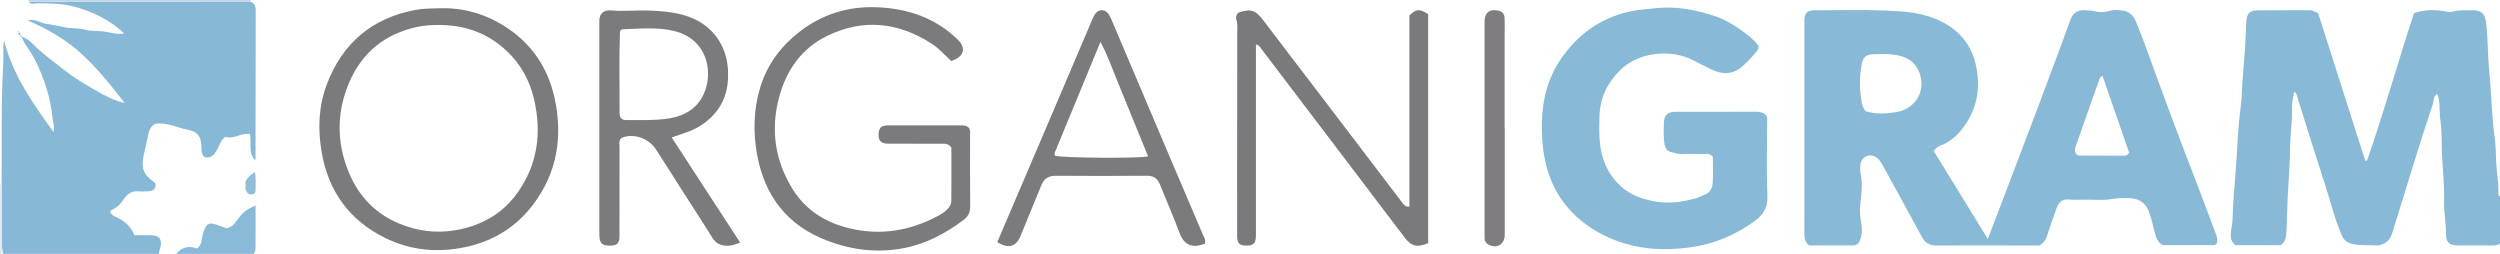 <?xml version="1.0" encoding="iso-8859-1"?>
<!-- Generator: Adobe Illustrator 27.0.0, SVG Export Plug-In . SVG Version: 6.00 Build 0)  -->
<svg version="1.1" id="Layer_1" xmlns="http://www.w3.org/2000/svg" xmlns:xlink="http://www.w3.org/1999/xlink" x="0px" y="0px"
	 viewBox="0 0 1477 150" style="enable-background:new 0 0 1477 150;" xml:space="preserve">
<g>
	<path style="fill:#87B9D7;" d="M148.034,0.961c2.231,0.998,3.051,2.675,3.044,5.148c-0.082,29.286-0.084,58.573-0.114,87.859
		c0,0.158-0.101,0.315-0.213,0.643c-4.392-4.393-1.994-10.076-3.084-15.488c-5.146-0.746-9.707,3.411-14.607,1.691
		c-2.829,2.174-3.396,5.291-4.898,7.808c-1.727,2.893-3.533,5.297-7.445,4.135c-1.553-1.532-1.678-3.453-1.703-5.499
		c-0.076-6.354-1.966-9.401-8.069-10.596c-6.261-1.226-12.173-4.392-18.934-3.609c-3.487,1.487-4.186,5.028-4.765,8.118
		c-0.667,3.562-1.652,7.042-2.366,10.585c-1.52,7.543-0.201,11.374,5.944,15.678c0.395,0.277,0.682,0.707,1.106,1.157
		c0.233,2.92-1.444,4.198-4.075,4.408c-2.15,0.172-4.328,0.142-6.485,0.033c-3.31-0.167-5.769,1.275-7.652,3.83
		c-3.64,4.937-3.619,4.952-8.66,7.79c0.351,2.327,2.347,3.064,4.068,3.858c4.701,2.17,8.278,5.406,10.316,10.456
		c3.385,0,6.694-0.062,10.001,0.015c4.57,0.106,6.252,2.179,5.473,6.699c-0.25,1.448-1.222,2.748-0.915,4.321
		c-30.667,0-61.333,0-92,0c-1.005-2.664-1.03-5.435-1.023-8.238c0.026-10.927-0.021-21.854-0.04-32.78
		c0.27-23.776-0.443-47.565,0.979-71.326c0.259-4.323-0.312-8.687,0.451-13.821c5.376,20.93,17.128,37.396,29.2,54.071
		c0.935-2.995-0.26-5.337-0.493-7.77c-1.2-12.483-5.023-24.126-10.635-35.291c-2.231-4.44-5.717-8.094-7.546-12.744l0.252-0.249
		c2.787,0.819,4.859,2.694,6.838,4.682c5.04,5.064,10.835,9.209,16.401,13.639c7.67,6.104,16.072,11.058,24.64,15.715
		c3.926,2.134,8.062,4.025,12.559,4.917c-7.9-10.231-15.879-20.199-25.294-28.857c-9.332-8.582-20.172-14.861-31.91-19.814
		c4.052-1.397,7.161,1.429,10.731,1.912c3.898,0.527,7.771,1.389,11.62,2.152c3.774,0.748,7.617,0.242,11.29,1.29
		c3.85,1.099,7.857,0.553,11.797,1.194c3.417,0.556,7.083,1.733,11.636,1.124C64.502,11.523,54.788,6.917,44.144,4.01
		c-7.437-2.031-15.027-2.081-22.649-2.025c-1.509,0.011-3.379,0.921-4.516-1.007C60.664,0.972,104.349,0.967,148.034,0.961z"/>
	<path style="fill:#88B9D7;" d="M1477,144c-1.464,0.971-3.112,1.012-4.791,1.006c-6.831-0.024-13.662,0.027-20.493-0.037
		c-4.394-0.041-6.631-1.862-6.594-6.243c0.058-6.82-1.359-13.513-1.167-20.345c0.261-9.288-0.845-18.554-1.229-27.831
		c-0.267-6.438,0.023-12.98-0.933-19.326c-0.782-5.188,0.104-10.594-1.812-15.752c-2.566,1.431-1.993,4.04-2.65,5.992
		c-3.939,11.707-7.665,23.486-11.354,35.275c-4.08,13.037-8.007,26.121-12.084,39.159c-1.083,3.463-2.262,6.96-6.272,8.32
		c-0.938,0.318-1.786,0.849-2.835,0.785c-4.78-0.29-9.539,0.187-14.373-0.734c-3.651-0.696-5.781-2.42-6.999-5.456
		c-1.902-4.737-3.725-9.535-5.13-14.436c-3.587-12.508-7.725-24.837-11.662-37.232c-3.338-10.509-6.596-21.044-9.921-31.558
		c-0.133-0.422-0.594-0.74-1.269-1.544c-0.505,3.349-1.402,6.289-1.299,9.195c0.29,8.161-1.083,16.215-1.156,24.342
		c-0.08,8.956-0.796,17.903-1.296,26.829c-0.399,7.121-0.341,14.247-0.824,21.35c-0.227,3.346,0.002,7.094-3.663,9.12
		c-8.885,0-17.696,0-26.524,0c-3.585-2.774-2.827-6.608-2.346-10.126c0.22-1.611,0.616-3.222,0.657-4.878
		c0.235-9.592,1.071-19.139,1.869-28.698c0.467-5.596,0.719-11.229,1.04-16.843c0.415-7.264,1.07-14.478,1.963-21.694
		c0.546-4.417,0.664-8.911,0.924-13.345c0.377-6.445,1.084-12.878,1.498-19.316c0.372-5.784,0.578-11.567,0.826-17.354
		c0.191-4.453,2.072-6.453,6.437-6.505c10.328-0.122,20.659-0.029,30.989-0.1c1.812-0.013,3.106,0.98,5.019,1.715
		c9.252,28.98,18.544,58.087,27.836,87.194c0.34,0.018,0.68,0.036,1.02,0.053c10.135-28.894,18.313-58.441,27.798-87.246
		c6.506-2.021,12.344-2.192,18.29-1.033c1.608,0.313,3.439,0.603,4.934,0.145c3.609-1.105,7.247-0.674,10.872-0.786
		c6.262-0.193,8.062,2.85,8.581,8.003c0.429,4.265,0.76,8.595,0.873,12.844c0.198,7.47,0.874,14.919,1.488,22.318
		c0.872,10.514,1.054,21.089,2.57,31.568c0.706,4.878,0.732,9.905,0.931,14.836c0.255,6.3,1.59,12.515,1.269,18.836
		c-0.037,0.731,0.298,1.255,0.991,1.53C1477,125.333,1477,134.667,1477,144z"/>
	<path style="fill:#89BAD8;" d="M104,150c3.355-3.986,7.503-4.963,12.367-3.191c3.102-2.019,2.557-5.571,3.525-8.431
		c0.359-1.062,0.499-2.234,1.041-3.261c1.542-2.925,2.92-3.574,6.023-2.644c2.355,0.706,4.662,1.576,6.984,2.372
		c2.603-0.587,4.378-2.253,5.835-4.34c3.345-4.792,5.387-6.491,11.229-9.175c0,8.756,0.03,17.332-0.044,25.908
		c-0.008,0.924-0.626,1.843-0.96,2.764C134.667,150,119.333,150,104,150z"/>
	<path style="fill:#C1D7E7;" d="M16.979,0.977C16.954,0.651,16.961,0.325,17,0c43.667,0,87.333,0,131,0
		c-0.019,0.321-0.008,0.642,0.034,0.961C104.349,0.967,60.664,0.972,16.979,0.977z"/>
	<path style="fill:#E1EAF3;" d="M0,109c0.312,0.003,0.624-0.003,0.936-0.019c0.02,10.927,0.067,21.854,0.04,32.78
		C0.97,144.565,0.995,147.336,2,150c-0.5,0-1,0-2,0C0,136.337,0,122.669,0,109z"/>
	<path style="fill:#88B9D7;" d="M1142.455,89.24c10.62,17.265,21.08,34.269,31.953,51.945c2.701-7.067,5.185-13.543,7.651-20.025
		c7.091-18.642,14.2-37.278,21.253-55.935c4.895-12.948,9.722-25.923,14.553-38.896c1.84-4.941,3.553-9.93,5.422-14.86
		c1.381-3.643,4.033-5.612,8.032-5.407c2.133,0.109,4.228,0.103,6.394,0.622c2.678,0.641,5.607,0.697,8.368-0.206
		c2.279-0.745,4.634-0.552,6.927-0.401c4.386,0.29,7.353,2.734,8.962,6.783c2.01,5.056,4.076,10.096,5.912,15.216
		c9.903,27.618,20.218,55.08,30.821,82.437c3.634,9.375,7.037,18.839,10.637,28.227c0.691,1.803,0.936,3.472,0.216,5.244
		c-0.473,0.304-0.888,0.804-1.305,0.805c-10.145,0.043-20.29,0.034-30.422,0.034c-3.208-1.567-4.011-4.592-4.862-7.67
		c-1.178-4.266-1.899-8.62-3.654-12.782c-2.127-5.045-6.01-6.989-10.853-7.265c-3.756-0.214-7.534-0.107-11.373,0.556
		c-4.536,0.783-9.297,0.273-13.961,0.291c-3.665,0.014-7.347,0.19-10.991-0.095c-3.896-0.304-5.906,1.711-7.074,4.96
		c-1.948,5.417-3.879,10.844-5.603,16.334c-0.734,2.338-1.828,4.219-4.444,5.848c-6.935,0-14.415,0-21.895,0
		c-12.994,0-25.99-0.088-38.983,0.051c-4.151,0.044-6.801-1.552-8.763-5.197c-7.687-14.282-15.536-28.476-23.341-42.693
		c-0.476-0.867-1.055-1.686-1.657-2.473c-1.817-2.376-4.862-3.494-7.435-2.529c-2.414,0.905-3.53,2.978-3.843,5.4
		c-0.19,1.471-0.249,3.045,0.061,4.481c1.205,5.589,0.884,11.102,0.113,16.732c-0.557,4.064-0.624,8.258,0.255,12.39
		c0.731,3.436,0.707,6.884-0.462,10.288c-0.716,2.085-1.859,3.532-4.203,3.538c-8.808,0.023-17.616,0.009-26.021,0.009
		c-2.646-2.086-2.829-4.494-2.819-7.066c0.046-11.995,0.021-23.99,0.021-35.985c0-29.155,0-58.31,0-87.464
		c0-1.166-0.083-2.34,0.02-3.497c0.273-3.047,1.658-4.492,4.605-4.875c0.656-0.085,1.331-0.023,1.997-0.023
		c13.661-0.003,27.341-0.45,40.976,0.143c9.813,0.427,19.751,0.887,29.161,4.619c14.66,5.814,23.192,16.1,25.346,31.97
		c1.547,11.397-0.761,21.651-7.143,30.975c-3.68,5.376-8.347,9.86-14.652,12.251c-0.755,0.286-1.478,0.725-2.123,1.215
		C1143.715,87.648,1143.346,88.225,1142.455,89.24z M1102.108,65.636c6.27,2.066,12.591,1.599,19.004,0.418
		c8.338-1.535,14.63-8.785,14.054-17.643c-0.411-6.315-3.856-13.052-11.858-15.198c-5.649-1.515-11.482-1.409-17.267-1.123
		c-3.505,0.174-5.338,1.882-6.05,5.377c-1.532,7.526-1.405,15.073-0.153,22.645C1100.146,61.965,1100.587,63.644,1102.108,65.636z
		 M1242.142,44.74c-1.065,0.895-1.452,1.058-1.547,1.324c-4.785,13.46-9.561,26.923-14.285,40.404
		c-0.548,1.563-0.749,3.229,0.56,4.905c0.447,0.151,1.056,0.534,1.667,0.537c8.802,0.049,17.604,0.04,26.406,0.067
		c1.302,0.004,2.215-0.532,2.915-1.888C1252.716,75.252,1247.52,60.257,1242.142,44.74z"/>
	<path style="fill:#88B9D7;" d="M1011.948,92.658c-1.753-2.129-3.525-1.663-5.138-1.682c-4.333-0.051-8.674-0.172-12.996,0.043
		c-2.421,0.121-4.615-0.697-6.807-1.242c-3.002-0.747-3.617-3.822-3.854-6.395c-0.351-3.801-0.289-7.669-0.058-11.487
		c0.242-4.004,2.406-5.833,6.508-5.84c15.999-0.03,31.997,0.009,47.996-0.037c2.276-0.007,4.255,0.476,5.793,2.023
		c0.954,1.492,0.624,3.036,0.626,4.503c0.018,14.499-0.408,29.014,0.161,43.491c0.259,6.605-2.497,10.818-7.207,14.312
		c-11.615,8.617-24.531,13.908-38.988,15.863c-7.662,1.036-15.32,1.3-22.846,0.582c-13.646-1.301-26.415-5.777-37.669-13.876
		c-12.005-8.64-19.941-20.109-23.758-34.463c-2.321-8.726-2.937-17.564-2.745-26.542c0.29-13.556,3.7-26.243,11.406-37.371
		c9.662-13.95,22.668-23.551,39.438-27.504c5.472-1.29,11.061-1.645,16.648-2.222c12.623-1.303,24.535,1.201,36.286,5.245
		c6.802,2.341,20.481,11.352,24.132,16.937c0.281,1.463-0.485,2.701-1.29,3.646c-3.023,3.552-6.125,7.121-9.89,9.862
		c-5.035,3.667-10.6,3.261-16.033,0.773c-3.917-1.794-7.725-3.828-11.56-5.798c-12.499-6.421-31.716-5.168-43.023,6.067
		c-7.4,7.352-11.799,16.303-12.108,26.936c-0.126,4.329-0.194,8.674,0.016,12.996c0.534,10.984,4.196,20.728,12.364,28.347
		c5.864,5.469,13.087,7.997,20.961,9.287c8.027,1.315,15.69,0.224,23.376-1.912c1.952-0.543,3.672-1.492,5.515-2.212
		c2.993-1.169,4.445-3.76,4.634-6.542C1012.208,103.006,1011.948,97.525,1011.948,92.658z"/>
	<path style="fill:#7A797B;" d="M843.771,143.646c-6.194,2.638-9.806,1.978-13.506-2.823c-9.13-11.852-18.1-23.826-27.148-35.742
		c-19.298-25.417-38.598-50.832-57.931-76.221c-0.757-0.994-1.319-2.358-3.182-2.584c0,1.69,0,3.304,0,4.917
		c0,34.985,0,69.97,0,104.955c0,1.166,0.037,2.334-0.008,3.498c-0.161,4.121-1.436,5.395-5.402,5.452
		c-4.265,0.061-5.674-1.205-5.694-5.618c-0.062-13.327-0.036-26.655-0.021-39.983c0.031-26.654,0.089-53.308,0.099-79.962
		c0.001-2.645,0.373-5.331-0.56-7.926c-0.581-1.615,0.322-2.868,0.962-4.058c7.644-2.638,10.411-1.616,15.065,4.561
		c10.6,14.069,21.371,28.011,32.052,42.02c16.624,21.804,33.231,43.622,49.846,65.433c0.991,1.3,1.871,2.794,4.333,2.452
		c0-37.796,0-75.526,0-112.833c4.004-3.983,5.993-4.101,11.096-0.816C843.771,53.228,843.771,98.305,843.771,143.646z"/>
	<path style="fill:#7B7A7C;" d="M259.294,4.874c13.677-0.478,26.339,2.972,37.962,10.082c16.328,9.987,26.439,24.684,30.441,43.16
		c4.898,22.611,1.497,43.966-12.751,62.78c-10.121,13.364-23.63,21.622-40.068,25.103c-16.292,3.45-32.158,1.96-47.068-5.297
		c-21.346-10.388-33.893-27.719-37.833-51.144c-2.268-13.484-1.768-26.892,3.118-39.754c9.229-24.289,26.578-39.099,52.315-43.936
		C250.047,4.997,254.656,5.011,259.294,4.874z M257.927,14.779c-2.695,0.003-6.977,0.165-11.252,1.074
		c-19.124,4.067-32.791,15.119-40.395,32.908c-7.496,17.537-7.486,35.608-0.126,53.266c5.856,14.05,15.799,24.431,30.116,30.25
		c10.529,4.28,21.391,5.642,32.64,3.757c15.26-2.558,27.912-9.594,36.92-22.296c11.858-16.72,14.235-35.302,9.728-54.985
		c-2.547-11.126-7.901-20.855-16.169-28.629C288.29,19.69,274.906,14.512,257.927,14.779z"/>
	<path style="fill:#7B7A7C;" d="M561.999,36.058c-3.9-3.592-7.287-7.518-11.664-10.323c-19.663-12.6-40.266-14.889-61.463-4.629
		c-15.463,7.485-24.526,20.674-28.749,36.976c-4.839,18.681-2.245,36.594,7.844,53.146c7.863,12.901,19.769,20.339,34.246,23.75
		c18.06,4.255,35.22,1.4,51.525-7.188c1.611-0.849,3.229-1.775,4.618-2.935c1.928-1.611,3.676-3.564,3.696-6.248
		c0.078-10.633,0.032-21.267,0.032-31.426c-1.868-2.56-4.104-2.274-6.253-2.274c-10.328,0-20.656,0.034-30.984-0.016
		c-4.594-0.022-6.286-2.045-5.724-6.563c0.351-2.824,1.59-3.979,4.56-4.227c0.496-0.041,0.999-0.01,1.499-0.01
		c13.993,0,27.986,0.008,41.978-0.01c2.02-0.003,4.026-0.085,5.501,1.742c0.66,1.379,0.453,2.898,0.455,4.378
		c0.016,13.826-0.081,27.653,0.072,41.478c0.039,3.5-1.034,6.086-3.783,8.161c-10.737,8.105-22.449,14.284-35.721,16.811
		c-15.359,2.924-30.378,1.078-44.986-4.472c-23.558-8.95-36.91-26.335-41.389-50.69c-2.458-13.365-2.134-26.82,1.858-39.946
		c3.994-13.132,11.802-23.73,22.477-32.224c13.698-10.899,29.496-15.776,46.835-15.015c17.923,0.786,34.206,6.257,47.357,19.108
		C570.995,28.452,569.568,33.57,561.999,36.058z"/>
	<path style="fill:#7B7A7C;" d="M366.527,82.138c-0.913,1.641-0.511,3.166-0.512,4.642c-0.013,17.5,0.018,35-0.025,52.5
		c-0.011,4.637-1.412,5.897-6.021,5.836c-4.237-0.055-5.586-1.341-5.864-5.655c-0.064-0.996-0.011-1.999-0.011-2.999
		c0-40.5,0-81,0.001-121.5c0-1.166-0.07-2.341,0.042-3.498c0.327-3.368,2.083-5.053,5.452-5.323c0.496-0.04,1.001-0.032,1.497,0.012
		c7.777,0.693,15.565-0.261,23.332,0.116c7.605,0.369,15.178,0.953,22.481,3.606c14.155,5.142,22.5,17.032,23.221,31.686
		c0.546,11.096-2.322,20.752-10.655,28.369c-3.948,3.609-8.461,6.405-13.59,8.119c-2.82,0.942-5.611,1.968-9.028,3.172
		c13.533,20.779,26.88,41.271,40.468,62.134c-1.908,0.608-3.389,1.27-4.939,1.539c-4.754,0.825-8.76,0.045-11.61-4.575
		c-6.104-9.893-12.505-19.601-18.765-29.398c-4.832-7.562-9.54-15.205-14.476-22.698c-4.391-6.666-13.234-9.589-20.043-6.874
		C367.189,81.467,366.969,81.765,366.527,82.138z M366.598,17.989c-0.177,0.354-0.311,0.501-0.317,0.652
		c-0.606,16.114-0.159,32.233-0.231,48.35c-0.012,2.654,1.373,3.96,4.074,3.934c8.457-0.082,16.96,0.389,25.342-1.014
		c6.143-1.028,11.843-3.333,16.175-8.059c10.969-11.968,9.611-37.915-13.25-43.522c-10.086-2.474-20.462-1.376-30.733-1.023
		C367.379,17.316,367.11,17.649,366.598,17.989z"/>
	<path style="fill:#7B7A7C;" d="M589.185,143.063c10.953-25.632,21.769-50.916,32.563-76.21
		c7.745-18.148,15.459-36.308,23.195-54.459c0.521-1.222,1.025-2.462,1.682-3.611c2.015-3.526,6.159-3.723,8.401-0.378
		c0.733,1.093,1.267,2.335,1.785,3.554c10.758,25.336,21.486,50.684,32.25,76.017c7.133,16.787,14.317,33.553,21.468,50.332
		c0.767,1.8,2.008,3.503,1.345,5.637c-7.415,2.889-12.277,0.982-14.984-6.263c-3.602-9.636-7.716-19.056-11.563-28.587
		c-1.557-3.856-3.816-5.283-7.891-5.25c-17.827,0.145-35.656,0.137-53.483,0.007c-4.202-0.031-7.02,1.463-8.608,5.342
		c-4.084,9.976-8.258,19.916-12.268,29.921C600.417,145.748,595.775,147.206,589.185,143.063z M623.231,91.974
		c3.361,1.334,48.76,1.717,55.084,0.448c-3.089-7.563-6.152-15.057-9.211-22.551c-3.008-7.369-5.993-14.747-9.024-22.107
		c-3.034-7.366-5.598-14.952-9.931-22.99c-9.314,22.537-18.167,43.945-26.978,65.37C622.95,90.682,623.203,91.415,623.231,91.974z"
		/>
	<path style="fill:#7F7D80;" d="M889.012,76.006c0,19.328,0,38.655,0,57.983c0,1.666,0.031,3.333-0.007,4.999
		c-0.124,5.465-4.849,8.169-9.657,5.508c-1.391-0.77-2.239-1.965-2.246-3.634c-0.005-1.166-0.017-2.333-0.017-3.499
		c-0.001-40.989-0.001-81.978-0.001-122.967c0-0.666-0.014-1.333,0.002-1.999c0.116-4.787,2.666-6.967,7.335-6.278
		c3.054,0.45,4.429,1.773,4.517,4.91c0.121,4.327-0.018,8.661-0.02,12.993c-0.006,17.329-0.003,34.657-0.003,51.986
		C888.948,76.006,888.98,76.006,889.012,76.006z"/>
	<path style="fill:#91BDD9;" d="M150.598,101.596c0.781,3.738,0.308,6.863,0.445,9.939c0.074,1.65-0.336,3.096-2.197,3.319
		c-1.969,0.236-3.231-1.161-3.658-2.763c-0.413-1.55-0.089-3.296-0.089-5.155C146.257,104.91,147.998,103.3,150.598,101.596z"/>
	<path style="fill:#87B9D7;" d="M11.963,21.042c-1.015-0.344-1.07-1.151-0.978-2.028l0.026-0.026
		c1.023,0.288,1.122,1.074,1.053,1.952L11.963,21.042z"/>
	<path style="fill:#87B9D7;" d="M10.984,19.014c-0.26-0.141-0.519-0.281-0.779-0.422c0.695-0.735,0.632,0.07,0.804,0.396
		L10.984,19.014z"/>
	<path style="fill:#87B9D7;" d="M12.063,20.939c0.595,0.026,0.93,0.359,1.08,0.912L12.892,22.1
		c-0.525-0.163-0.827-0.523-0.929-1.058L12.063,20.939z"/>
</g>
</svg>
